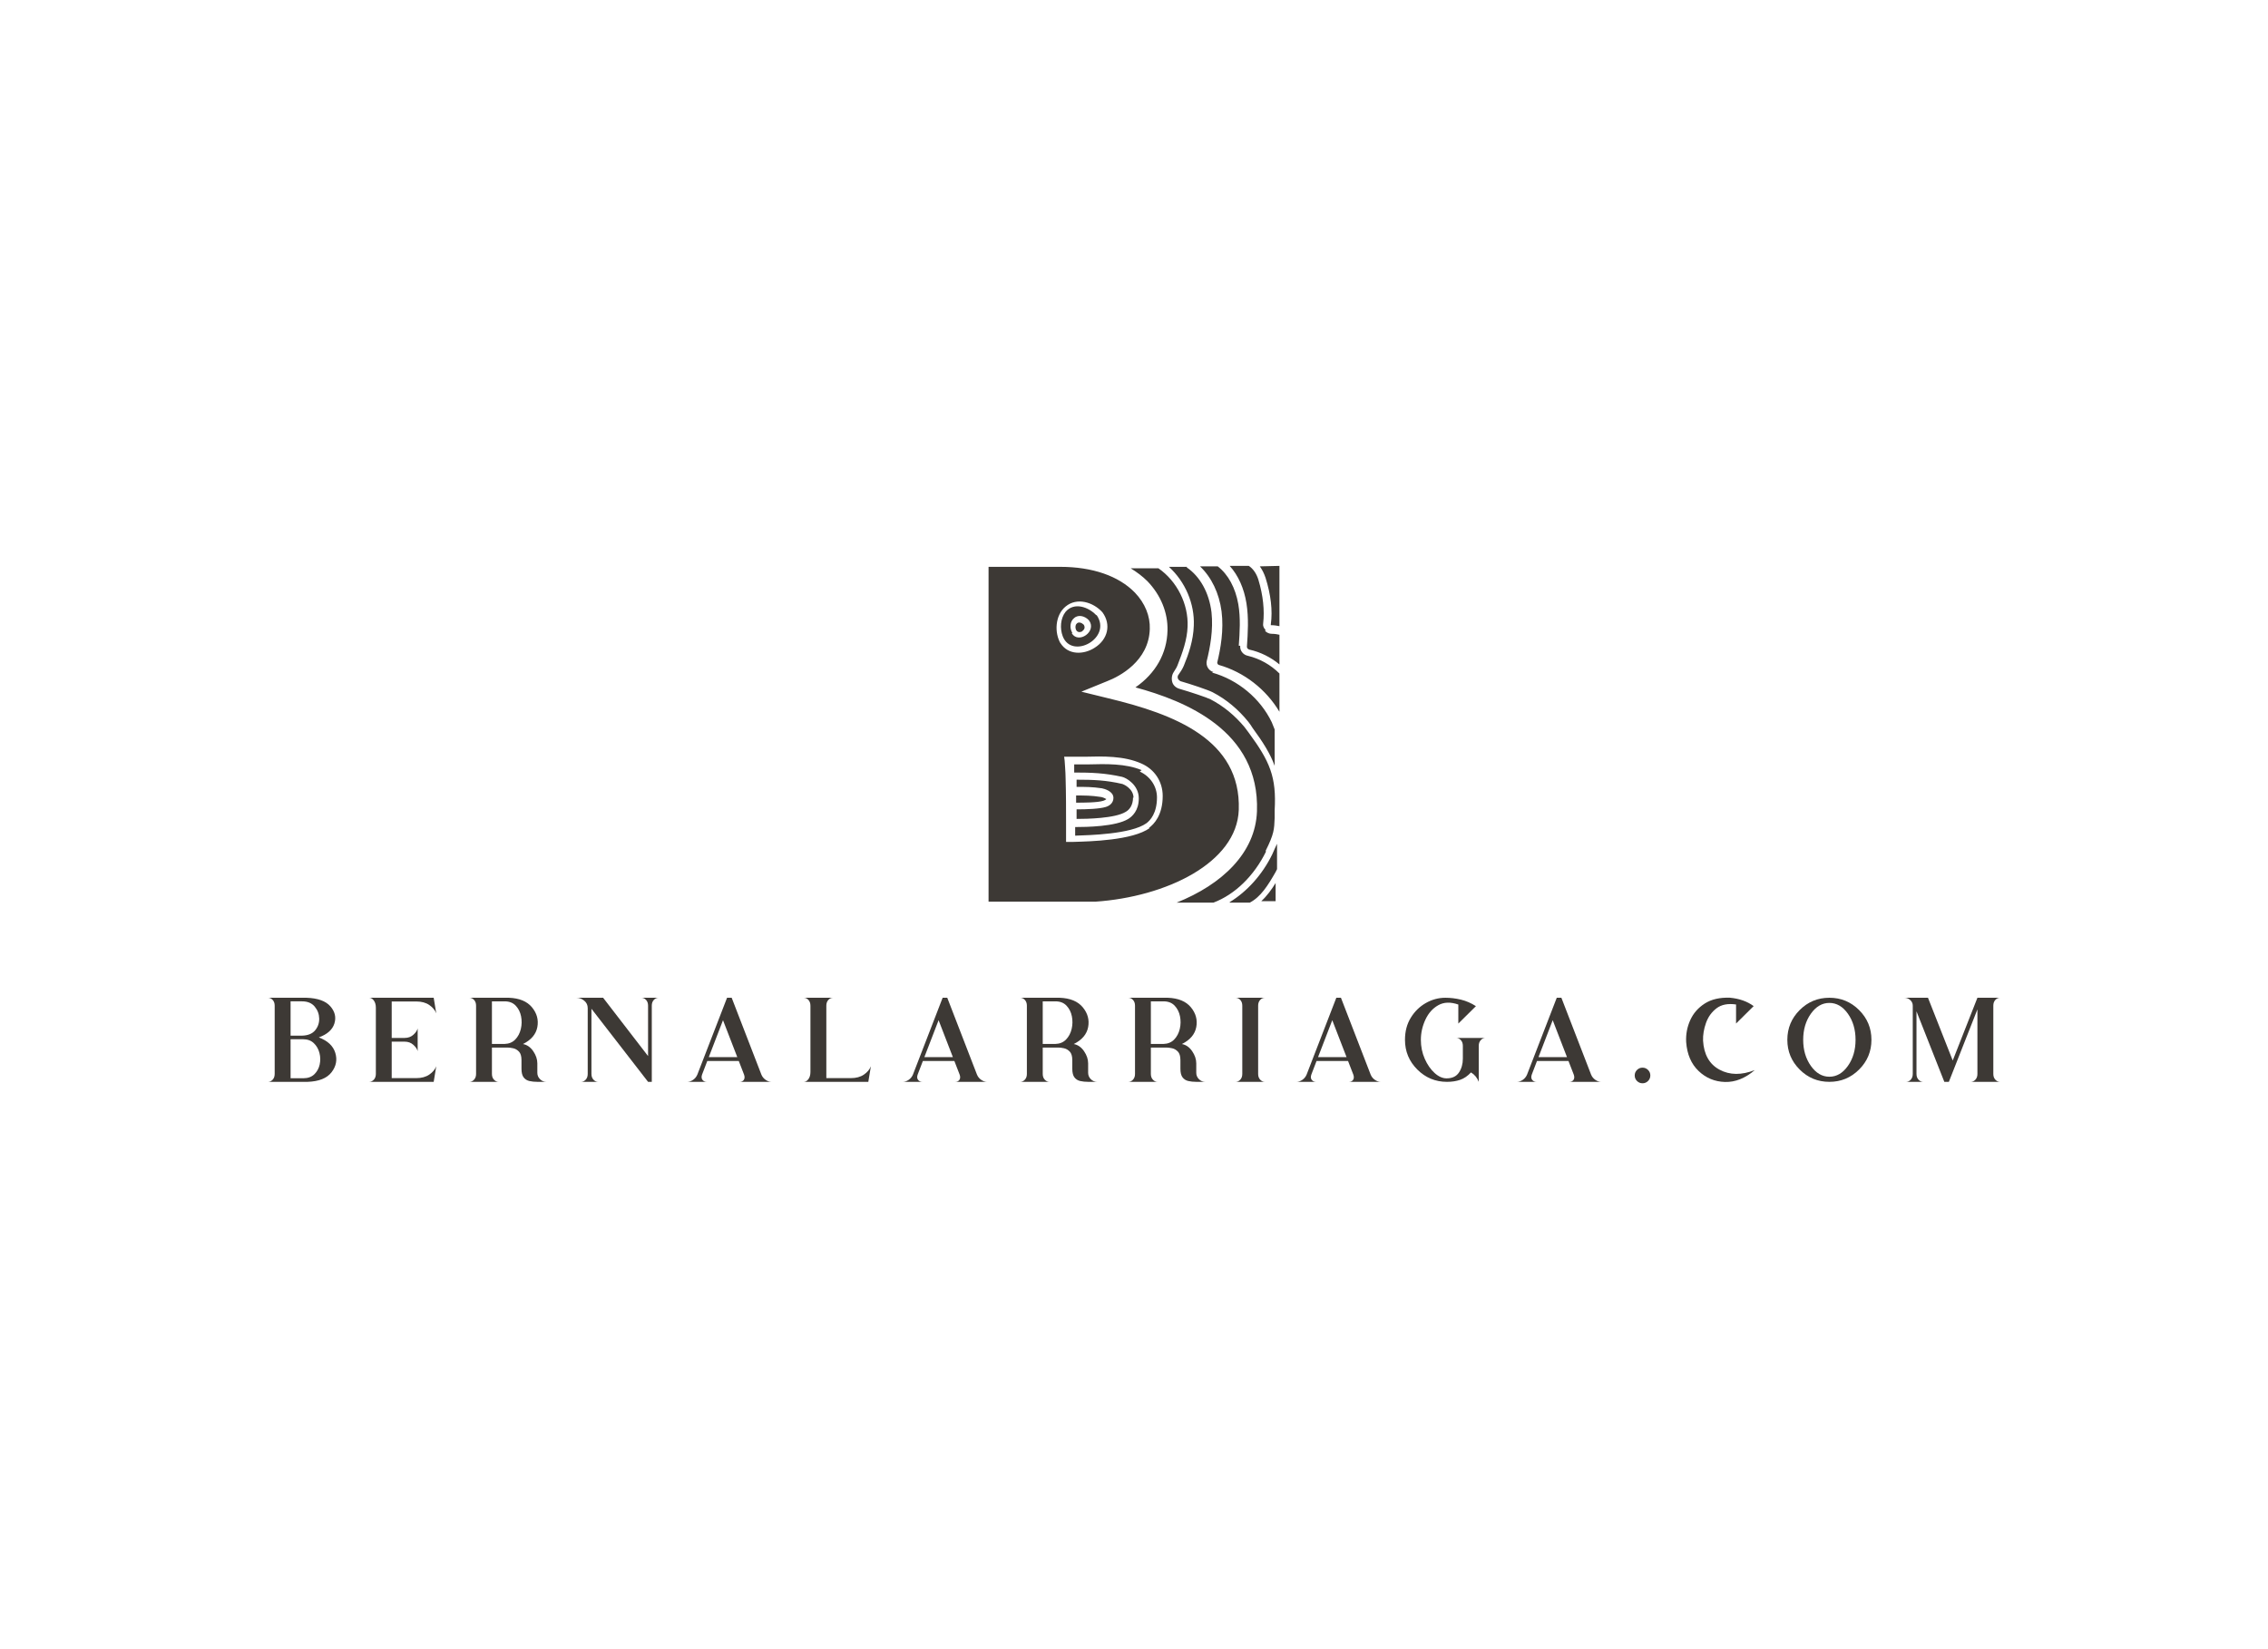 <svg xmlns:mydata="http://www.w3.org/2000/svg" mydata:contrastcolor="ffffff" mydata:template="SingleColorHex1"
    mydata:presentation="2.5" mydata:layouttype="undefined" mydata:specialfontid="undefined" mydata:id1="706"
    mydata:id2="1059" mydata:companyname="bernalarriaga.com" mydata:companytagline="" version="1.1"
    xmlns="http://www.w3.org/2000/svg" xmlns:xlink="http://www.w3.org/1999/xlink" viewBox="0 35 550 400">
    <g fill="#3d3935" fill-rule="nonzero" stroke="none" stroke-width="1" stroke-linecap="butt" stroke-linejoin="miter"
        stroke-miterlimit="10" stroke-dasharray="" stroke-dashoffset="0" font-family="none" font-weight="none"
        font-size="none" text-anchor="none" style="mix-blend-mode: normal">
        <g
            data-paper-data="{&quot;isGlobalGroup&quot;:true,&quot;bounds&quot;:{&quot;x&quot;:65,&quot;y&quot;:172.25284149571445,&quot;width&quot;:420,&quot;height&quot;:125.49431700857116}}">
            <g data-paper-data="{&quot;isPrimaryText&quot;:true}">
                <path
                    d="M66.612,295.482v0v0v-16.563c0,-0.574 -0.162,-1.036 -0.485,-1.388c-0.323,-0.352 -0.699,-0.528 -1.127,-0.528h9.321c2.73,0.094 4.657,0.782 5.782,2.064c1.125,1.281 1.456,2.673 0.991,4.176c-0.465,1.503 -1.724,2.628 -3.779,3.376c2.149,0.813 3.481,2.064 3.996,3.751c0.515,1.688 0.211,3.258 -0.915,4.71c-1.125,1.452 -3.067,2.225 -5.826,2.319h-9.572c0.428,0 0.804,-0.176 1.127,-0.528c0.323,-0.352 0.485,-0.815 0.485,-1.388zM73.287,286.193v0v0c1.416,-0.044 2.463,-0.477 3.142,-1.301c0.679,-0.824 1.005,-1.777 0.98,-2.859c-0.025,-1.082 -0.39,-2.045 -1.094,-2.891c-0.704,-0.846 -1.728,-1.269 -3.071,-1.269h-2.777v8.32zM70.467,287.064v0v9.463h3.071c1.133,0 2.029,-0.321 2.69,-0.964c0.661,-0.642 1.093,-1.43 1.296,-2.363c0.203,-0.933 0.185,-1.868 -0.054,-2.804c-0.24,-0.936 -0.691,-1.726 -1.356,-2.368c-0.664,-0.642 -1.537,-0.964 -2.619,-0.964z"
                    data-paper-data="{&quot;glyphName&quot;:&quot;B&quot;,&quot;glyphIndex&quot;:0,&quot;firstGlyphOfWord&quot;:true,&quot;word&quot;:1}">
                </path>
                <path
                    d="M91.146,295.482v0v-16.062c0,-0.719 -0.163,-1.301 -0.49,-1.748c-0.327,-0.446 -0.704,-0.67 -1.133,-0.67h15.648l0.621,3.779c-0.298,-0.777 -0.862,-1.45 -1.693,-2.02c-0.831,-0.57 -1.882,-0.855 -3.153,-0.855h-5.957v8.842h3.147c0.828,0 1.523,-0.25 2.085,-0.751c0.563,-0.501 0.917,-1.016 1.062,-1.546v5.499c-0.145,-0.53 -0.499,-1.045 -1.062,-1.546c-0.563,-0.501 -1.258,-0.751 -2.085,-0.751h-3.147v8.842h5.957c1.27,0 2.321,-0.285 3.153,-0.855c0.831,-0.57 1.396,-1.243 1.693,-2.02l-0.621,3.779h-15.648c0.428,0 0.806,-0.176 1.133,-0.528c0.327,-0.352 0.49,-0.815 0.49,-1.388z"
                    data-paper-data="{&quot;glyphName&quot;:&quot;E&quot;,&quot;glyphIndex&quot;:1,&quot;word&quot;:1}">
                </path>
                <path
                    d="M119.295,288.208v0v0v-10.334h3.082c1.133,0 2.029,0.35 2.69,1.051c0.661,0.701 1.093,1.561 1.296,2.581c0.203,1.02 0.185,2.04 -0.054,3.06c-0.24,1.02 -0.691,1.875 -1.356,2.564c-0.664,0.69 -1.537,1.049 -2.619,1.078zM126.82,288.23v0c2.004,-1.002 3.167,-2.378 3.49,-4.127c0.323,-1.75 -0.113,-3.347 -1.307,-4.791c-1.194,-1.445 -3.058,-2.214 -5.592,-2.309h-9.572c0.428,0 0.804,0.176 1.127,0.528c0.323,0.352 0.485,0.815 0.485,1.388v16.563c0,0.574 -0.162,1.036 -0.485,1.388c-0.323,0.352 -0.699,0.528 -1.127,0.528h5.456h1.623c-0.428,0 -0.806,-0.176 -1.133,-0.528c-0.327,-0.352 -0.49,-0.815 -0.49,-1.388v-6.403h3.779c0.37,0 0.822,0.056 1.356,0.169c0.534,0.113 1.005,0.383 1.416,0.811c0.41,0.428 0.615,1.118 0.615,2.069v2.08c0,0.951 0.174,1.653 0.523,2.107c0.348,0.454 0.813,0.748 1.394,0.882c0.581,0.134 1.223,0.201 1.927,0.201h2.2c-0.603,0 -1.12,-0.216 -1.552,-0.648c-0.432,-0.432 -0.648,-0.949 -0.648,-1.552v-2.287c0,-0.995 -0.332,-1.978 -0.996,-2.951c-0.664,-0.973 -1.494,-1.55 -2.488,-1.731z"
                    data-paper-data="{&quot;glyphName&quot;:&quot;R&quot;,&quot;glyphIndex&quot;:2,&quot;word&quot;:1}">
                </path>
                <path
                    d="M143.427,295.482v0v-15.812l13.732,17.728h0.904v-18.48c0,-0.574 0.163,-1.036 0.49,-1.388c0.327,-0.352 0.704,-0.528 1.133,-0.528h-2.526h-1.612c0.428,0 0.804,0.176 1.127,0.528c0.323,0.352 0.485,0.815 0.485,1.388v12.229l-10.9,-14.146h-6.501c0.69,0 1.323,0.232 1.9,0.697c0.577,0.465 0.866,1.071 0.866,1.819v15.964c0,0.574 -0.162,1.036 -0.485,1.388c-0.323,0.352 -0.699,0.528 -1.127,0.528h1.612h2.526c-0.428,0 -0.806,-0.176 -1.133,-0.528c-0.327,-0.352 -0.49,-0.815 -0.49,-1.388z"
                    data-paper-data="{&quot;glyphName&quot;:&quot;N&quot;,&quot;glyphIndex&quot;:3,&quot;word&quot;:1}">
                </path>
                <path
                    d="M180.429,295.624v0v0l-1.274,-3.289h-7.634l-1.263,3.289c-0.189,0.537 -0.158,0.967 0.093,1.29c0.25,0.323 0.608,0.485 1.073,0.485h-4.759c0.472,0 0.942,-0.162 1.41,-0.485c0.468,-0.323 0.815,-0.753 1.04,-1.29l7.198,-18.621v0h1.122l7.198,18.621c0.218,0.537 0.563,0.967 1.035,1.29c0.472,0.323 0.94,0.485 1.405,0.485h-7.721c0.465,0 0.808,-0.162 1.029,-0.485c0.221,-0.323 0.238,-0.753 0.049,-1.29zM171.881,291.409v0h6.915l-3.463,-8.962z"
                    data-paper-data="{&quot;glyphName&quot;:&quot;A&quot;,&quot;glyphIndex&quot;:4,&quot;word&quot;:1}">
                </path>
                <path
                    d="M196.535,278.919v0v16.062c0,0.726 -0.162,1.31 -0.485,1.753c-0.323,0.443 -0.699,0.664 -1.127,0.664h15.648l0.621,-3.779c-0.298,0.777 -0.862,1.45 -1.693,2.02c-0.831,0.57 -1.882,0.855 -3.153,0.855h-5.957v-17.576c0,-0.574 0.162,-1.036 0.485,-1.388c0.323,-0.352 0.699,-0.528 1.127,-0.528h-1.612h-5.467c0.428,0 0.804,0.176 1.127,0.528c0.323,0.352 0.485,0.815 0.485,1.388z"
                    data-paper-data="{&quot;glyphName&quot;:&quot;L&quot;,&quot;glyphIndex&quot;:5,&quot;word&quot;:1}">
                </path>
                <path
                    d="M232.71,295.624v0v0l-1.274,-3.289h-7.634l-1.263,3.289c-0.189,0.537 -0.158,0.967 0.093,1.29c0.25,0.323 0.608,0.485 1.073,0.485h-4.759c0.472,0 0.942,-0.162 1.41,-0.485c0.468,-0.323 0.815,-0.753 1.04,-1.29l7.198,-18.621v0h1.122l7.198,18.621c0.218,0.537 0.563,0.967 1.035,1.29c0.472,0.323 0.94,0.485 1.405,0.485h-7.721c0.465,0 0.808,-0.162 1.029,-0.485c0.221,-0.323 0.238,-0.753 0.049,-1.29zM224.162,291.409v0h6.915l-3.463,-8.962z"
                    data-paper-data="{&quot;glyphName&quot;:&quot;A&quot;,&quot;glyphIndex&quot;:6,&quot;word&quot;:1}">
                </path>
                <path
                    d="M252.867,288.208v0v0v-10.334h3.082c1.133,0 2.029,0.35 2.69,1.051c0.661,0.701 1.093,1.561 1.296,2.581c0.203,1.02 0.185,2.04 -0.054,3.06c-0.24,1.02 -0.691,1.875 -1.356,2.564c-0.664,0.69 -1.537,1.049 -2.619,1.078zM260.392,288.23v0c2.004,-1.002 3.167,-2.378 3.49,-4.127c0.323,-1.75 -0.113,-3.347 -1.307,-4.791c-1.194,-1.445 -3.058,-2.214 -5.592,-2.309h-9.572c0.428,0 0.804,0.176 1.127,0.528c0.323,0.352 0.485,0.815 0.485,1.388v16.563c0,0.574 -0.162,1.036 -0.485,1.388c-0.323,0.352 -0.699,0.528 -1.127,0.528h5.456h1.623c-0.428,0 -0.806,-0.176 -1.133,-0.528c-0.327,-0.352 -0.49,-0.815 -0.49,-1.388v-6.403h3.779c0.37,0 0.822,0.056 1.356,0.169c0.534,0.113 1.005,0.383 1.416,0.811c0.41,0.428 0.615,1.118 0.615,2.069v2.08c0,0.951 0.174,1.653 0.523,2.107c0.348,0.454 0.813,0.748 1.394,0.882c0.581,0.134 1.223,0.201 1.927,0.201h2.2c-0.603,0 -1.12,-0.216 -1.552,-0.648c-0.432,-0.432 -0.648,-0.949 -0.648,-1.552v-2.287c0,-0.995 -0.332,-1.978 -0.996,-2.951c-0.664,-0.973 -1.494,-1.55 -2.488,-1.731z"
                    data-paper-data="{&quot;glyphName&quot;:&quot;R&quot;,&quot;glyphIndex&quot;:7,&quot;word&quot;:1}">
                </path>
                <path
                    d="M279.089,288.208v0v0v-10.334h3.082c1.133,0 2.029,0.35 2.69,1.051c0.661,0.701 1.093,1.561 1.296,2.581c0.203,1.02 0.185,2.04 -0.054,3.06c-0.24,1.02 -0.691,1.875 -1.356,2.564c-0.664,0.69 -1.537,1.049 -2.619,1.078zM286.614,288.23v0c2.004,-1.002 3.167,-2.378 3.49,-4.127c0.323,-1.75 -0.113,-3.347 -1.307,-4.791c-1.194,-1.445 -3.058,-2.214 -5.592,-2.309h-9.572c0.428,0 0.804,0.176 1.127,0.528c0.323,0.352 0.485,0.815 0.485,1.388v16.563c0,0.574 -0.162,1.036 -0.485,1.388c-0.323,0.352 -0.699,0.528 -1.127,0.528h5.456h1.623c-0.428,0 -0.806,-0.176 -1.133,-0.528c-0.327,-0.352 -0.49,-0.815 -0.49,-1.388v-6.403h3.779c0.37,0 0.822,0.056 1.356,0.169c0.534,0.113 1.005,0.383 1.416,0.811c0.41,0.428 0.615,1.118 0.615,2.069v2.08c0,0.951 0.174,1.653 0.523,2.107c0.348,0.454 0.813,0.748 1.394,0.882c0.581,0.134 1.223,0.201 1.927,0.201h2.2c-0.603,0 -1.12,-0.216 -1.552,-0.648c-0.432,-0.432 -0.648,-0.949 -0.648,-1.552v-2.287c0,-0.995 -0.332,-1.978 -0.996,-2.951c-0.664,-0.973 -1.494,-1.55 -2.488,-1.731z"
                    data-paper-data="{&quot;glyphName&quot;:&quot;R&quot;,&quot;glyphIndex&quot;:8,&quot;word&quot;:1}">
                </path>
                <path
                    d="M301.26,278.919v0c0,5.525 0,11.046 0,16.563c0,0.574 -0.162,1.036 -0.485,1.388c-0.323,0.352 -0.699,0.528 -1.127,0.528h5.456h1.623c-0.428,0 -0.806,-0.176 -1.133,-0.528c-0.327,-0.352 -0.49,-0.815 -0.49,-1.388c0,-5.517 0,-11.038 0,-16.563c0,-0.574 0.163,-1.036 0.49,-1.388c0.327,-0.352 0.704,-0.528 1.133,-0.528h-1.623h-5.456c0.428,0 0.804,0.176 1.127,0.528c0.323,0.352 0.485,0.815 0.485,1.388z"
                    data-paper-data="{&quot;glyphName&quot;:&quot;I&quot;,&quot;glyphIndex&quot;:9,&quot;word&quot;:1}">
                </path>
                <path
                    d="M328.179,295.624v0v0l-1.274,-3.289h-7.634l-1.263,3.289c-0.189,0.537 -0.158,0.967 0.093,1.29c0.25,0.323 0.608,0.485 1.073,0.485h-4.759c0.472,0 0.942,-0.162 1.41,-0.485c0.468,-0.323 0.815,-0.753 1.04,-1.29l7.198,-18.621v0h1.122l7.198,18.621c0.218,0.537 0.563,0.967 1.035,1.29c0.472,0.323 0.94,0.485 1.405,0.485h-7.721c0.465,0 0.808,-0.162 1.029,-0.485c0.221,-0.323 0.238,-0.753 0.049,-1.29zM319.631,291.409v0h6.915l-3.463,-8.962z"
                    data-paper-data="{&quot;glyphName&quot;:&quot;A&quot;,&quot;glyphIndex&quot;:10,&quot;word&quot;:1}">
                </path>
                <path
                    d="M357.919,279.039v0c-1.162,-0.748 -2.374,-1.274 -3.637,-1.579c-1.263,-0.305 -2.519,-0.457 -3.768,-0.457c-1.662,0 -3.241,0.425 -4.737,1.274c-1.496,0.849 -2.713,2.038 -3.653,3.566c-0.94,1.528 -1.41,3.316 -1.41,5.363c0,2.81 0.996,5.211 2.989,7.203c1.993,1.993 4.394,2.989 7.203,2.989c1.169,0 2.227,-0.162 3.174,-0.485c0.947,-0.323 1.828,-0.924 2.641,-1.802c0.871,0.523 1.499,1.285 1.884,2.287v-8.733c0,-0.574 0.162,-1.036 0.485,-1.388c0.323,-0.352 0.699,-0.528 1.127,-0.528h-1.612h-5.467c0.428,0 0.804,0.176 1.127,0.528c0.323,0.352 0.485,0.815 0.485,1.388v3.114c0,1.285 -0.314,2.401 -0.942,3.349c-0.628,0.947 -1.628,1.421 -3,1.421c-0.987,0 -1.96,-0.436 -2.918,-1.307c-0.958,-0.871 -1.751,-2.016 -2.379,-3.436c-0.628,-1.419 -0.942,-2.953 -0.942,-4.601c0,-1.684 0.367,-3.316 1.1,-4.895c0.733,-1.579 1.777,-2.748 3.131,-3.506c1.354,-0.759 2.971,-0.811 4.851,-0.158v4.617z"
                    data-paper-data="{&quot;glyphName&quot;:&quot;G&quot;,&quot;glyphIndex&quot;:11,&quot;word&quot;:1}">
                </path>
                <path
                    d="M381.636,295.624v0v0l-1.274,-3.289h-7.634l-1.263,3.289c-0.189,0.537 -0.158,0.967 0.093,1.29c0.25,0.323 0.608,0.485 1.073,0.485h-4.759c0.472,0 0.942,-0.162 1.41,-0.485c0.468,-0.323 0.815,-0.753 1.04,-1.29l7.198,-18.621v0h1.122l7.198,18.621c0.218,0.537 0.563,0.967 1.035,1.29c0.472,0.323 0.94,0.485 1.405,0.485h-7.721c0.465,0 0.808,-0.162 1.029,-0.485c0.221,-0.323 0.238,-0.753 0.049,-1.29zM373.088,291.409v0h6.915l-3.463,-8.962z"
                    data-paper-data="{&quot;glyphName&quot;:&quot;A&quot;,&quot;glyphIndex&quot;:12,&quot;word&quot;:1}">
                </path>
                <path
                    d="M398.319,293.958v0c-0.523,0 -0.969,0.185 -1.339,0.555c-0.37,0.37 -0.555,0.817 -0.555,1.339c0,0.523 0.185,0.969 0.555,1.339c0.37,0.37 0.817,0.555 1.339,0.555c0.523,0 0.969,-0.185 1.339,-0.555c0.37,-0.37 0.555,-0.817 0.555,-1.339c0,-0.523 -0.185,-0.969 -0.555,-1.339c-0.37,-0.37 -0.817,-0.555 -1.339,-0.555z"
                    data-paper-data="{&quot;glyphName&quot;:&quot;.&quot;,&quot;glyphIndex&quot;:13,&quot;word&quot;:1}">
                </path>
                <path
                    d="M425.543,294.546v0c-3.231,1.263 -6.08,1.231 -8.548,-0.098c-2.468,-1.329 -3.8,-3.684 -3.996,-7.067c-0.044,-1.372 0.192,-2.791 0.708,-4.258c0.515,-1.466 1.367,-2.653 2.554,-3.561c1.187,-0.907 2.768,-1.216 4.742,-0.926v4.617l4.269,-4.225c-1.561,-1.147 -3.481,-1.826 -5.761,-2.036c-2.461,-0.087 -4.494,0.383 -6.098,1.41c-1.604,1.027 -2.782,2.379 -3.534,4.056c-0.751,1.677 -1.076,3.445 -0.975,5.303c0.218,2.955 1.22,5.287 3.006,6.997c1.786,1.71 3.922,2.599 6.409,2.668c2.486,0.069 4.895,-0.891 7.225,-2.88z"
                    data-paper-data="{&quot;glyphName&quot;:&quot;C&quot;,&quot;glyphIndex&quot;:14,&quot;word&quot;:1}">
                </path>
                <path
                    d="M443.631,277.003v0v0c-2.817,0 -5.22,0.996 -7.209,2.989c-1.989,1.993 -2.984,4.398 -2.984,7.214c0,2.81 0.995,5.211 2.984,7.203c1.989,1.993 4.392,2.989 7.209,2.989c2.817,0 5.222,-0.996 7.214,-2.989c1.993,-1.993 2.989,-4.394 2.989,-7.203c0,-2.817 -0.996,-5.222 -2.989,-7.214c-1.993,-1.993 -4.398,-2.989 -7.214,-2.989zM443.631,278.255v0c1.757,0 3.254,0.873 4.492,2.619c1.238,1.746 1.857,3.857 1.857,6.332c0,2.468 -0.619,4.577 -1.857,6.327c-1.238,1.75 -2.735,2.624 -4.492,2.624c-1.75,0 -3.245,-0.875 -4.487,-2.624c-1.241,-1.75 -1.862,-3.859 -1.862,-6.327c0,-2.476 0.621,-4.586 1.862,-6.332c1.241,-1.746 2.737,-2.619 4.487,-2.619z"
                    data-paper-data="{&quot;glyphName&quot;:&quot;O&quot;,&quot;glyphIndex&quot;:15,&quot;word&quot;:1}">
                </path>
                <path
                    d="M464.756,295.482v0v-15.191l6.752,17.108h0.544h0.555l6.926,-17.576v15.659c0,0.574 -0.162,1.036 -0.485,1.388c-0.323,0.352 -0.699,0.528 -1.127,0.528h5.467h1.612c-0.428,0 -0.804,-0.176 -1.127,-0.528c-0.323,-0.352 -0.485,-0.815 -0.485,-1.388v-16.563c0,-0.574 0.162,-1.036 0.485,-1.388c0.323,-0.352 0.699,-0.528 1.127,-0.528h-1.612h-1.122h-2.733l-5.989,15.224l-6,-15.224h-5.695c0.515,0 0.978,0.183 1.388,0.55c0.41,0.367 0.615,0.822 0.615,1.367c0,5.525 0,11.046 0,16.563c0,0.574 -0.162,1.036 -0.485,1.388c-0.323,0.352 -0.699,0.528 -1.127,0.528h1.612h2.526c-0.428,0 -0.806,-0.176 -1.133,-0.528c-0.327,-0.352 -0.49,-0.815 -0.49,-1.388z"
                    data-paper-data="{&quot;glyphName&quot;:&quot;M&quot;,&quot;glyphIndex&quot;:16,&quot;lastGlyphOfWord&quot;:true,&quot;word&quot;:1}">
                </path>
            </g>
            <g
                data-paper-data="{&quot;isIcon&quot;:&quot;true&quot;,&quot;iconType&quot;:&quot;icon&quot;,&quot;rawIconId&quot;:&quot;97eb6a59-73b2-4cb0-b93f-27c1daa311de&quot;,&quot;selectedEffects&quot;:{&quot;container&quot;:&quot;&quot;,&quot;transformation&quot;:&quot;&quot;,&quot;pattern&quot;:&quot;&quot;},&quot;isDetailed&quot;:false,&quot;fillRule&quot;:&quot;nonzero&quot;,&quot;bounds&quot;:{&quot;x&quot;:239.72969581057512,&quot;y&quot;:172.25284149571445,&quot;width&quot;:70.54060837884978,&quot;height&quot;:81.67859573641147},&quot;iconStyle&quot;:&quot;standalone&quot;,&quot;suitableAsStandaloneIcon&quot;:true}">
                <path
                    d="M300.409,191.628c0.232,-3.249 0.464,-6.729 -0.116,-10.094c-0.696,-3.945 -2.436,-7.193 -4.989,-9.166h-4.293c2.784,2.668 4.641,6.497 5.221,10.906c0.58,4.525 -0.232,9.05 -1.044,12.414c0,0.232 0.116,0.464 0.348,0.58c6.149,1.74 11.486,5.917 14.735,11.37v-9.282c-2.088,-2.088 -4.757,-3.597 -7.657,-4.293c-1.16,-0.232 -1.972,-1.276 -1.856,-2.436zM305.513,172.369c0.58,0.812 1.044,1.74 1.392,2.784c1.276,4.061 1.74,7.889 1.276,11.254c0,0.116 0,0.232 0,0.232c0,0 0.116,0 0.232,0c0.58,0 1.276,0.116 1.856,0.232v-14.619zM306.906,187.8c-0.464,-0.464 -0.696,-1.044 -0.58,-1.624c0.348,-3.133 0,-6.729 -1.16,-10.558c-0.464,-1.508 -1.276,-2.668 -2.32,-3.365h-4.641c2.088,2.32 3.481,5.453 4.061,9.05c0.58,3.597 0.348,7.193 0.116,10.558c0,0.348 0.232,0.58 0.58,0.696c2.668,0.58 5.221,1.856 7.309,3.597v-7.193c-0.464,-0.116 -1.16,-0.232 -1.856,-0.232c-0.58,0 -1.16,-0.232 -1.624,-0.696zM268.155,228.755c-0.116,-0.116 -0.928,-0.464 -1.276,-0.464c-2.204,-0.348 -3.829,-0.348 -5.917,-0.348c0,0.58 0,1.16 0,1.74c1.74,0 5.221,0 6.613,-0.464c0.232,-0.116 0.696,-0.232 0.696,-0.464zM274.884,228.523c0,-2.204 -2.32,-3.249 -2.668,-3.365c-3.945,-0.928 -7.077,-1.044 -11.138,-1.044c0,0.58 0,1.16 0,1.74c2.204,0 3.829,0 6.149,0.348c0.58,0.116 2.784,0.696 2.784,2.32c0,1.044 -0.696,1.856 -1.856,2.204c-1.508,0.464 -4.525,0.58 -7.077,0.58c0,0.812 0,1.624 0,2.32c2.436,0 9.398,-0.116 11.95,-1.74c0.812,-0.464 1.74,-1.508 1.74,-3.481zM276.856,221.794c-3.829,-1.624 -8.702,-1.508 -12.994,-1.392c-0.58,0 -1.16,0 -1.74,0c-0.348,0 -1.044,0 -1.624,0c0,0.58 0,1.276 0,1.972c4.177,0 7.425,0.116 11.602,1.044c1.044,0.232 4.061,1.972 4.061,5.221c0,3.017 -1.624,4.409 -2.552,4.989c-3.017,1.856 -10.094,1.972 -12.878,1.972c0,0.696 0,1.392 0,2.088c3.365,-0.116 13.574,-0.348 17.287,-3.017c0.928,-0.696 2.552,-2.436 2.552,-6.265c0,-2.668 -1.624,-5.105 -4.177,-6.265zM306.906,241.401c2.088,-4.177 2.088,-5.221 2.204,-8.005c0,-0.58 0,-1.16 0,-1.856c0.464,-8.121 -1.16,-11.834 -6.265,-18.795c-0.348,-0.464 -0.696,-0.928 -1.044,-1.392c-2.32,-2.784 -5.105,-5.105 -8.237,-6.729c-0.928,-0.464 -4.757,-1.74 -7.541,-2.552c-0.812,-0.232 -1.508,-0.812 -1.74,-1.624c-0.232,-0.812 -0.116,-1.74 0.348,-2.436c0.464,-0.696 0.812,-1.276 1.044,-1.972c1.044,-2.668 2.204,-5.801 2.32,-9.05c0.232,-5.453 -2.552,-11.022 -7.077,-14.155h-6.729c1.508,0.928 2.901,1.972 4.061,3.133c3.249,3.365 4.989,7.657 4.873,11.95c-0.116,5.569 -2.901,10.442 -7.773,13.806c11.95,3.249 30.165,10.442 29.469,30.049c-0.348,10.094 -8.47,17.751 -19.491,22.16h8.934c5.221,-1.972 9.862,-6.497 12.762,-12.414zM298.204,253.931h4.873c2.668,-1.392 4.409,-4.177 6.265,-7.425c0.116,-0.232 0.232,-0.464 0.348,-0.696v-6.149c-0.348,0.696 -0.696,1.508 -1.16,2.552c-2.436,4.989 -6.149,9.05 -10.326,11.602zM300.409,231.423c0.58,-17.055 -15.663,-23.204 -31.558,-27.033l-6.613,-1.624l6.265,-2.552c3.017,-1.16 10.094,-4.873 10.326,-12.646c0.116,-3.133 -1.16,-6.265 -3.597,-8.818c-3.945,-4.061 -10.326,-6.265 -18.099,-6.265v0h-17.403v81.215h25.873c17.171,-1.16 34.342,-9.398 34.806,-22.276zM257.249,191.164c-1.624,-2.668 -1.392,-6.961 1.16,-9.05c2.784,-2.32 6.729,-1.044 8.934,1.392v0v0c2.204,3.017 1.276,6.613 -1.856,8.586c-2.668,1.74 -6.497,1.856 -8.353,-1.16zM278.829,235.832c-4.177,3.017 -14.503,3.249 -18.447,3.365c-0.348,0 -0.696,0 -0.928,0h-0.928v-0.928c0,-1.044 0,-2.088 0,-3.133c0,-3.713 0,-7.657 -0.116,-11.486c0,-1.16 -0.232,-4.177 -0.232,-4.177l-0.116,-0.928h0.928c0,0 1.856,0 2.436,0c0.464,0 1.044,0 1.624,0c4.409,-0.116 9.514,-0.232 13.69,1.624c3.249,1.392 5.221,4.409 5.221,7.889c0,4.641 -2.088,6.845 -3.365,7.773zM265.834,184.203c-1.856,-1.972 -5.337,-3.249 -7.425,-0.812c-1.276,1.624 -1.392,4.061 -0.696,5.917c2.204,5.801 12.066,0.464 8.237,-5.105zM260.033,188.496c-0.696,-1.16 -0.58,-2.784 0.464,-3.597c1.044,-0.928 2.668,-0.464 3.597,0.58v0v0c1.972,2.668 -2.552,5.801 -4.177,3.133zM305.745,253.583h3.597v-4.409c-0.928,1.508 -2.088,3.133 -3.481,4.409zM294.259,198.009c-1.16,-0.348 -1.856,-1.508 -1.624,-2.668c0.812,-3.249 1.624,-7.541 1.16,-11.834c-0.58,-4.757 -2.784,-8.702 -6.033,-10.906l0.116,-0.116h-4.409c3.945,3.597 6.265,8.934 6.033,14.271c-0.116,3.597 -1.276,6.961 -2.436,9.746c-0.348,0.812 -0.812,1.508 -1.392,2.32c-0.116,0.232 -0.116,0.58 0,0.812c0.116,0.232 0.348,0.464 0.58,0.58c2.436,0.696 6.613,2.088 7.773,2.668c3.365,1.74 6.265,4.177 8.702,7.193c0.348,0.464 0.696,0.928 1.044,1.508c2.552,3.481 4.293,6.265 5.337,9.166v-8.818c-0.232,-0.58 -0.464,-1.16 -0.696,-1.74c-2.784,-5.801 -8.237,-10.326 -14.503,-12.066zM262.47,188.032c0.58,-0.348 0.696,-0.928 0.348,-1.508c-0.464,-0.464 -1.276,-0.812 -1.74,-0.232c-0.348,0.348 -0.348,1.044 -0.116,1.508c0.348,0.696 1.16,0.58 1.624,0.232z"
                    data-paper-data="{&quot;isPathIcon&quot;:true}"></path>
            </g>
        </g>
    </g>
</svg>
